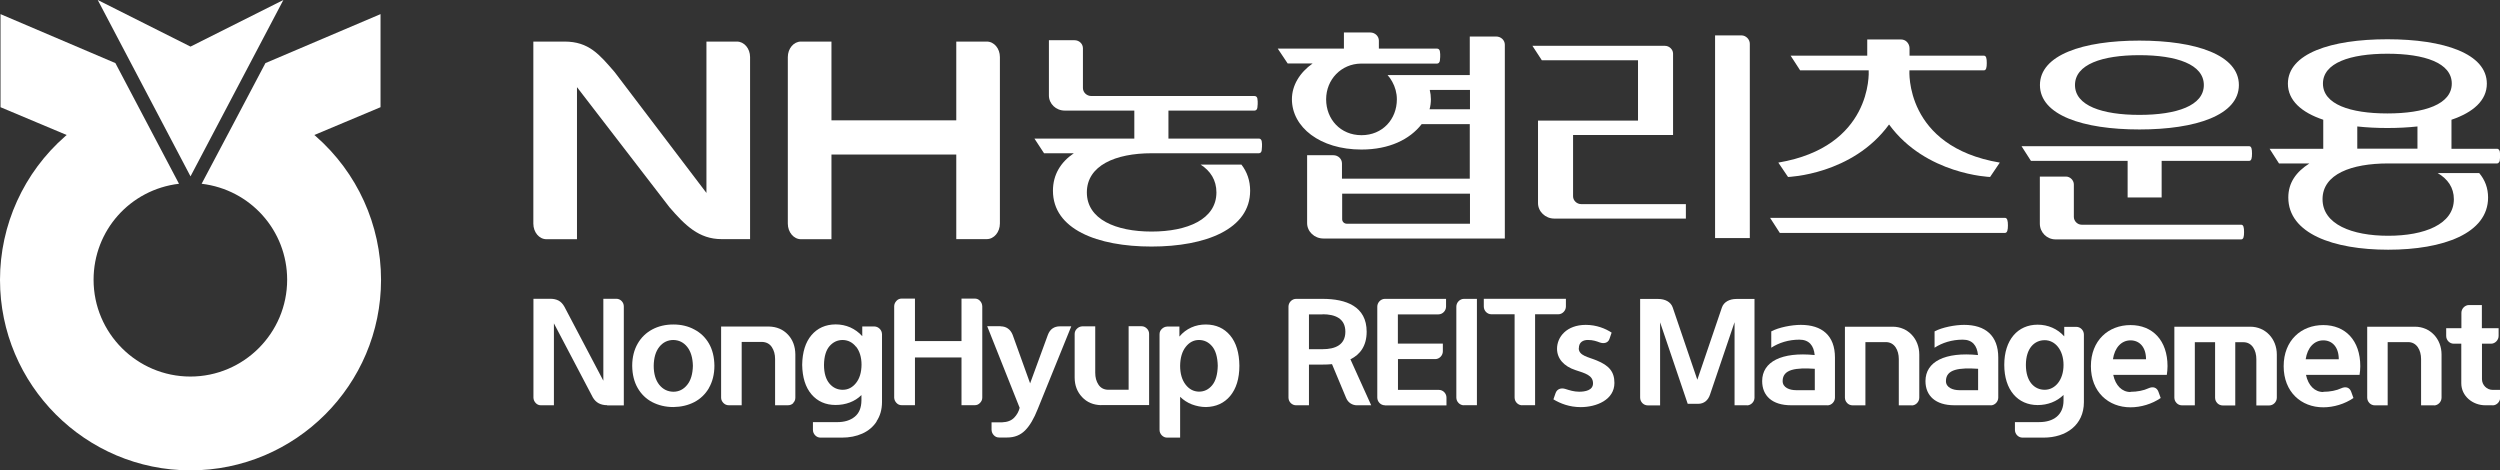 <svg width="202" height="38" viewBox="0 0 202 38" fill="none" xmlns="http://www.w3.org/2000/svg">
<rect x="0" y="0" width="202" height="38" fill="#333333" stroke="none"/>
<g clip-path="url(#clip0_2744_10293)">
<path d="M22.896 0L15.393 3.765L7.898 0L15.393 14.25L22.896 0Z" fill="white"/>
<path d="M25.516 11.008L25.399 10.908L30.747 8.662V1.141L21.447 5.098C21.447 5.098 16.418 14.631 16.292 14.848C20.236 15.316 23.202 18.63 23.202 22.603C23.202 26.911 19.693 30.425 15.382 30.425C11.07 30.425 7.561 26.919 7.561 22.603C7.561 18.621 10.519 15.316 14.463 14.848C14.346 14.631 9.324 5.098 9.324 5.098L0.042 1.141V8.662L5.389 10.908L5.272 11.008C1.922 13.938 0 18.171 0 22.612C0 31.093 6.901 38.005 15.39 38.005C23.879 38.005 30.788 31.102 30.788 22.612C30.788 18.171 28.867 13.946 25.516 11.008Z" fill="white"/>
<path d="M59.553 3.359H57.08V15.589L49.661 5.822C48.424 4.395 47.58 3.359 45.609 3.359H43.094V18.069C43.094 18.761 43.562 19.329 44.155 19.329H46.62V7.041L54.089 16.741C55.351 18.202 56.47 19.321 58.3 19.321H60.606V4.612C60.606 3.919 60.13 3.359 59.545 3.359H59.553Z" fill="white"/>
<path d="M79.731 3.359H77.267V9.721H67.182V3.359H64.717C64.132 3.359 63.656 3.919 63.656 4.612V18.069C63.656 18.761 64.132 19.329 64.717 19.329H67.182V12.484H77.267V19.321H79.731C80.316 19.321 80.792 18.753 80.792 18.06V4.612C80.792 3.919 80.325 3.359 79.731 3.359Z" fill="white"/>
<path d="M97 13.293C97.802 13.802 98.287 14.553 98.287 15.547C98.287 17.717 95.948 18.71 93.048 18.71C90.149 18.71 87.818 17.717 87.818 15.547C87.818 13.376 90.124 12.383 93.048 12.383H93.015H101.721C101.838 12.383 101.93 12.291 101.946 12.141C101.946 12.074 102.005 11.707 101.946 11.406C101.921 11.281 101.838 11.197 101.721 11.197H94.41V8.935H101.37C101.487 8.935 101.579 8.843 101.596 8.701C101.604 8.634 101.654 8.267 101.596 7.958C101.57 7.833 101.487 7.758 101.362 7.758H88.177C87.81 7.758 87.501 7.466 87.501 7.115V3.901C87.501 3.542 87.2 3.25 86.824 3.25H84.752V7.716C84.752 8.384 85.32 8.935 86.03 8.935H91.653V11.197H83.582L84.359 12.383H86.765C85.704 13.101 85.078 14.111 85.078 15.413C85.078 18.51 88.645 19.921 93.04 19.921C97.435 19.921 101.011 18.51 101.011 15.413C101.011 14.587 100.76 13.885 100.309 13.301H96.992L97 13.293Z" fill="white"/>
<path d="M112.115 6.064C112.257 6.223 112.383 6.398 112.491 6.599C112.725 7.016 112.867 7.509 112.867 8.026C112.867 9.629 111.714 10.923 110.01 10.923C108.305 10.923 107.152 9.629 107.152 8.026C107.152 6.423 108.372 5.154 109.968 5.138H116.117C116.234 5.138 116.326 5.038 116.343 4.896C116.351 4.829 116.401 4.445 116.343 4.136C116.318 4.011 116.234 3.927 116.109 3.927H111.413V3.284C111.413 2.926 111.104 2.625 110.72 2.625H108.589V3.927H103.242C103.351 4.086 104.011 5.088 104.044 5.129H106.058C105.022 5.864 104.387 6.891 104.387 8.018C104.387 10.263 106.643 12.083 110.001 12.083C112.257 12.083 113.912 11.265 114.872 10.03H118.758V14.437H108.431V13.21C108.431 12.835 108.122 12.542 107.737 12.542H105.615V18.027C105.615 18.712 106.208 19.271 106.927 19.271H121.59V3.61C121.59 3.243 121.272 2.951 120.896 2.951H118.758V6.064H112.099H112.115ZM118.774 18.077H108.823C108.614 18.077 108.447 17.919 108.447 17.71V15.648H118.774V18.077ZM118.774 8.828H115.507C115.583 8.569 115.616 8.293 115.616 8.018C115.616 7.767 115.583 7.517 115.524 7.266H118.774V8.828Z" fill="white"/>
<path d="M154.273 5.684H160.297C160.49 5.684 160.531 5.45 160.531 5.091C160.531 4.732 160.49 4.498 160.297 4.498H154.29V3.88C154.282 3.688 154.207 3.521 154.081 3.388C153.948 3.254 153.789 3.188 153.588 3.188H150.873V4.498H144.682L145.45 5.684H150.99C151.007 5.934 151.249 11.861 143.688 13.138L144.473 14.299C144.473 14.299 149.67 14.132 152.636 10.058C155.602 14.123 160.799 14.299 160.799 14.299L161.584 13.138C153.864 11.836 154.282 5.684 154.282 5.684H154.273Z" fill="white"/>
<path d="M161.998 17.602H143.023L143.809 18.82H161.998C162.19 18.82 162.24 18.578 162.24 18.211C162.24 17.844 162.19 17.602 161.998 17.602Z" fill="white"/>
<path d="M181.729 12.998H174.661V15.954H171.912V12.998H164.1L163.34 11.813H181.729C181.921 11.813 181.963 12.047 181.963 12.406C181.963 12.765 181.921 12.998 181.729 12.998ZM172.865 10.46C168.294 10.46 164.827 9.3 164.827 6.871C164.827 4.442 168.294 3.281 172.865 3.281C177.435 3.281 180.902 4.442 180.902 6.871C180.902 9.3 177.435 10.46 172.865 10.46ZM181.094 19.343H166.089C165.387 19.343 164.819 18.775 164.819 18.074V14.267H166.933C167.267 14.267 167.567 14.568 167.567 14.902V17.523C167.567 17.865 167.86 18.157 168.202 18.157H181.086C181.278 18.157 181.32 18.391 181.32 18.75C181.32 19.109 181.278 19.343 181.086 19.343H181.094ZM172.865 4.458C169.857 4.458 167.659 5.201 167.659 6.871C167.659 8.54 169.857 9.283 172.865 9.283C175.872 9.283 178.07 8.54 178.07 6.871C178.07 5.201 175.872 4.458 172.865 4.458Z" fill="white"/>
<path d="M201.973 12.213C201.956 12.154 201.931 12.104 201.889 12.071C201.856 12.037 201.814 12.021 201.764 12.021H198.079V9.675C199.834 9.082 200.937 8.114 200.937 6.762C200.937 4.332 197.469 3.172 192.899 3.172C188.329 3.172 184.862 4.332 184.862 6.762C184.862 8.114 185.965 9.091 187.719 9.675V12.021H183.383L184.143 13.206H186.599C185.538 13.882 184.895 14.751 184.895 15.961C184.895 18.858 188.513 20.177 192.966 20.177C197.419 20.177 201.037 18.858 201.037 15.961C201.037 15.193 200.786 14.534 200.318 13.982H196.96C197.779 14.458 198.272 15.16 198.272 16.095C198.272 18.123 195.899 19.05 192.966 19.05C190.033 19.05 187.661 18.123 187.661 16.095C187.661 14.066 190 13.206 192.966 13.206H201.764C201.839 13.206 201.889 13.164 201.931 13.098C201.956 13.064 201.973 13.023 201.981 12.981C201.99 12.914 202.04 12.505 201.981 12.213H201.973ZM187.694 6.753C187.694 5.084 189.891 4.341 192.899 4.341C195.907 4.341 198.104 5.084 198.104 6.753C198.104 8.423 195.907 9.166 192.899 9.166C189.891 9.166 187.694 8.423 187.694 6.753ZM190.468 10.218C191.228 10.301 192.055 10.343 192.899 10.343C193.743 10.343 194.57 10.301 195.331 10.218V12.012H190.468V10.218Z" fill="white"/>
<path d="M140.7 2.859H138.578V19.238H141.385V3.536C141.385 3.177 141.068 2.859 140.709 2.859H140.7Z" fill="white"/>
<path d="M127.756 16.492C127.405 16.492 127.104 16.2 127.104 15.866V10.907H135.183V4.329C135.183 3.995 134.874 3.703 134.531 3.703H123.82L124.581 4.872H132.351V9.747H124.271V16.409C124.271 17.093 124.865 17.661 125.583 17.661H136.219V16.492H127.764H127.756Z" fill="white"/>
<path d="M49.059 32.739C48.8 32.739 48.574 32.689 48.382 32.589C48.19 32.489 48.031 32.33 47.906 32.121L44.756 26.127V32.747H43.712C43.544 32.747 43.402 32.689 43.285 32.564C43.168 32.438 43.11 32.297 43.102 32.138V24.141H44.455C44.706 24.141 44.923 24.182 45.123 24.282C45.316 24.383 45.474 24.55 45.6 24.775L48.75 30.761V24.141H49.794C49.961 24.141 50.103 24.199 50.228 24.324C50.345 24.45 50.404 24.591 50.404 24.767V32.756H49.059V32.739Z" fill="white"/>
<path d="M57.282 31.353C56.997 31.845 56.596 32.229 56.103 32.488C55.602 32.747 55.042 32.88 54.407 32.889C53.764 32.889 53.196 32.747 52.695 32.488C52.202 32.229 51.809 31.845 51.525 31.353C51.241 30.86 51.09 30.259 51.082 29.558C51.082 28.857 51.241 28.256 51.525 27.763C51.809 27.271 52.202 26.887 52.703 26.619C53.204 26.352 53.772 26.219 54.407 26.219C55.042 26.219 55.602 26.352 56.095 26.619C56.596 26.878 56.997 27.262 57.282 27.755C57.566 28.247 57.716 28.848 57.724 29.55C57.724 30.251 57.566 30.852 57.282 31.344V31.353ZM55.527 28.03C55.234 27.663 54.858 27.479 54.407 27.471C53.948 27.471 53.563 27.663 53.271 28.03C52.979 28.398 52.828 28.907 52.82 29.558C52.82 30.217 52.979 30.727 53.271 31.094C53.563 31.453 53.94 31.645 54.407 31.653C54.858 31.653 55.234 31.461 55.527 31.094C55.819 30.735 55.97 30.217 55.986 29.558C55.97 28.907 55.819 28.398 55.527 28.03Z" fill="white"/>
<path d="M64.106 32.56C63.989 32.685 63.847 32.744 63.671 32.744H62.627V29.004C62.627 28.637 62.543 28.32 62.368 28.052C62.193 27.785 61.934 27.643 61.583 27.627H59.928V32.744H58.884C58.717 32.744 58.575 32.685 58.449 32.56C58.333 32.435 58.266 32.293 58.266 32.135V26.383H62.126C62.761 26.399 63.27 26.617 63.663 27.034C64.056 27.451 64.256 27.986 64.264 28.628V32.135C64.264 32.301 64.206 32.443 64.089 32.56H64.106Z" fill="white"/>
<path d="M70.832 34.058C70.548 34.492 70.155 34.818 69.671 35.035C69.186 35.252 68.635 35.36 68.016 35.36H66.304C66.136 35.36 65.995 35.302 65.869 35.177C65.752 35.051 65.685 34.91 65.685 34.734V34.108H67.649C68.234 34.108 68.701 33.966 69.061 33.674C69.42 33.382 69.596 32.948 69.604 32.363V31.921C69.337 32.188 69.019 32.388 68.66 32.522C68.3 32.656 67.924 32.722 67.515 32.722C66.705 32.722 66.053 32.43 65.568 31.863C65.084 31.295 64.833 30.502 64.816 29.475C64.833 28.448 65.084 27.647 65.568 27.079C66.053 26.512 66.696 26.219 67.515 26.211C67.941 26.211 68.334 26.294 68.701 26.453C69.069 26.62 69.395 26.854 69.671 27.163V26.378H70.657C70.824 26.386 70.966 26.453 71.083 26.57C71.2 26.687 71.258 26.829 71.266 27.004V32.48C71.266 33.098 71.108 33.624 70.824 34.041L70.832 34.058ZM69.169 28.023C68.885 27.663 68.526 27.48 68.092 27.471C67.665 27.471 67.315 27.638 67.022 27.972C66.738 28.306 66.588 28.807 66.579 29.483C66.579 30.16 66.738 30.66 67.022 30.994C67.306 31.328 67.665 31.495 68.092 31.495C68.526 31.495 68.885 31.303 69.169 30.944C69.454 30.585 69.604 30.101 69.612 29.475C69.612 28.857 69.454 28.365 69.169 28.006V28.023Z" fill="white"/>
<path d="M72.86 32.74C72.693 32.74 72.551 32.682 72.434 32.556C72.317 32.431 72.258 32.289 72.25 32.131V24.751C72.25 24.584 72.317 24.434 72.434 24.309C72.551 24.183 72.693 24.125 72.86 24.125H73.929V27.556H77.689V24.125H78.759C78.926 24.125 79.068 24.183 79.185 24.309C79.302 24.434 79.36 24.576 79.368 24.751V32.131C79.368 32.298 79.302 32.44 79.185 32.556C79.068 32.682 78.926 32.74 78.759 32.74H77.689V28.883H73.929V32.74H72.86Z" fill="white"/>
<path d="M80.852 26.368C81.077 26.368 81.269 26.426 81.437 26.543C81.604 26.66 81.729 26.827 81.821 27.052L83.233 30.976L84.67 27.052C84.754 26.835 84.871 26.66 85.038 26.543C85.205 26.426 85.405 26.368 85.639 26.368H86.558L83.851 33.046C83.542 33.831 83.2 34.407 82.824 34.782C82.448 35.158 81.971 35.35 81.386 35.35H80.727C80.559 35.35 80.417 35.292 80.3 35.166C80.183 35.041 80.125 34.899 80.117 34.724V34.123H80.977C81.403 34.106 81.721 33.981 81.946 33.747C82.172 33.514 82.314 33.246 82.389 32.954L79.766 26.359H80.843L80.852 26.368Z" fill="white"/>
<path d="M88.971 32.737C88.336 32.721 87.826 32.504 87.434 32.086C87.041 31.669 86.832 31.143 86.832 30.5V26.994C86.832 26.827 86.891 26.677 87.016 26.56C87.133 26.443 87.283 26.376 87.45 26.368H88.495V30.116C88.495 30.492 88.578 30.809 88.754 31.076C88.929 31.343 89.188 31.485 89.539 31.493H91.193V26.359H92.238C92.413 26.359 92.555 26.434 92.672 26.551C92.789 26.668 92.848 26.81 92.848 26.985V32.729H88.988L88.971 32.737Z" fill="white"/>
<path d="M94.31 35.36C94.143 35.36 94.001 35.301 93.875 35.176C93.758 35.051 93.691 34.909 93.691 34.734V27.012C93.691 26.837 93.75 26.695 93.875 26.578C93.992 26.461 94.143 26.394 94.31 26.386H95.296V27.195C95.563 26.87 95.889 26.628 96.256 26.461C96.624 26.294 97.017 26.219 97.443 26.219C98.262 26.227 98.905 26.519 99.398 27.104C99.882 27.688 100.133 28.506 100.142 29.55C100.142 30.601 99.882 31.411 99.398 31.996C98.913 32.572 98.262 32.872 97.443 32.889C97.033 32.889 96.657 32.805 96.298 32.672C95.939 32.53 95.63 32.33 95.354 32.062V35.36H94.31ZM97.944 27.988C97.66 27.646 97.301 27.471 96.875 27.471C96.44 27.471 96.081 27.671 95.797 28.039C95.513 28.406 95.362 28.915 95.354 29.558C95.354 30.201 95.513 30.71 95.797 31.077C96.081 31.445 96.44 31.637 96.875 31.645C97.309 31.645 97.66 31.47 97.944 31.127C98.228 30.785 98.379 30.259 98.395 29.558C98.379 28.857 98.228 28.331 97.944 27.988Z" fill="white"/>
<path d="M109.64 32.747C109.281 32.747 108.93 32.547 108.771 32.163L107.627 29.424C107.385 29.449 107.126 29.458 106.867 29.458H105.764V32.747H104.719C104.385 32.747 104.109 32.463 104.109 32.121V24.774C104.109 24.441 104.393 24.148 104.719 24.148H106.867C108.755 24.148 110.426 24.75 110.426 26.803C110.426 27.947 109.899 28.648 109.114 29.032L110.793 32.747H109.64ZM106.867 25.401H105.764V28.214H106.867C107.869 28.214 108.705 27.88 108.705 26.803C108.705 25.726 107.869 25.392 106.867 25.392V25.401Z" fill="white"/>
<path d="M111.895 32.747C111.561 32.747 111.285 32.463 111.285 32.121V24.774C111.285 24.441 111.569 24.148 111.895 24.148H116.841V24.774C116.841 25.108 116.557 25.401 116.231 25.401H112.948V27.763H116.582V28.389C116.582 28.723 116.298 29.015 115.972 29.015H112.956V31.503H116.265C116.599 31.503 116.875 31.787 116.875 32.129V32.755H111.903L111.895 32.747Z" fill="white"/>
<path d="M118.282 32.747C117.948 32.747 117.672 32.463 117.672 32.121V24.774C117.672 24.441 117.956 24.148 118.282 24.148H119.335V32.739H118.282V32.747Z" fill="white"/>
<path d="M122.99 32.747C122.656 32.747 122.38 32.464 122.38 32.121V25.393H120.501C120.166 25.393 119.891 25.109 119.891 24.767V24.141H126.525V24.767C126.525 25.101 126.24 25.393 125.915 25.393H124.035V32.739H122.99V32.747Z" fill="white"/>
<path d="M127.563 28.137C127.563 28.746 128.348 28.846 129.008 29.122C130.011 29.531 130.445 30.032 130.445 30.942C130.445 32.302 129 32.895 127.721 32.895C126.811 32.895 126.092 32.611 125.516 32.269L125.691 31.76C125.816 31.409 126.159 31.326 126.476 31.426C126.819 31.534 127.178 31.651 127.596 31.651C128.072 31.651 128.716 31.543 128.716 30.975C128.716 30.324 128.089 30.165 127.304 29.906C126.359 29.598 125.808 28.971 125.808 28.178C125.808 27.235 126.577 26.25 128.131 26.25C129 26.25 129.727 26.55 130.22 26.876L130.044 27.385C129.935 27.719 129.576 27.786 129.259 27.669C128.991 27.569 128.716 27.469 128.298 27.469C127.939 27.469 127.571 27.627 127.571 28.145L127.563 28.137Z" fill="white"/>
<path d="M141.154 32.746H140.152V26.035L138.163 31.903C138.013 32.337 137.695 32.629 137.202 32.629H136.367L134.136 26.043V32.755H133.133C132.799 32.755 132.523 32.471 132.523 32.129V24.156H133.994C134.52 24.156 134.997 24.382 135.155 24.841L137.144 30.684L139.132 24.841C139.291 24.382 139.767 24.156 140.294 24.156H141.764V32.129C141.764 32.462 141.48 32.755 141.154 32.755V32.746Z" fill="white"/>
<path d="M147.655 32.745H144.714C143.193 32.745 142.383 31.977 142.383 30.791C142.383 29.222 143.962 28.421 146.627 28.688C146.552 27.928 146.184 27.444 145.391 27.444C144.522 27.444 143.736 27.694 143.118 28.095V26.776C143.728 26.45 144.764 26.25 145.508 26.25C147.212 26.25 148.265 27.11 148.265 28.888V32.127C148.265 32.461 147.981 32.753 147.655 32.753V32.745ZM144.037 30.791C144.037 31.326 144.614 31.526 145.115 31.526H146.636V29.798C145.115 29.698 144.037 29.823 144.037 30.791Z" fill="white"/>
<path d="M154.468 32.751H153.423V29.011C153.423 28.302 153.081 27.642 152.379 27.642H150.725V32.751H149.68C149.346 32.751 149.07 32.467 149.07 32.125V26.398H152.93C154.167 26.398 155.078 27.384 155.078 28.644V32.133C155.078 32.467 154.794 32.76 154.468 32.76V32.751Z" fill="white"/>
<path d="M160.85 32.745H157.909C156.389 32.745 155.578 31.977 155.578 30.791C155.578 29.222 157.157 28.421 159.822 28.688C159.747 27.928 159.38 27.444 158.586 27.444C157.717 27.444 156.932 27.694 156.313 28.095V26.776C156.923 26.45 157.959 26.25 158.703 26.25C160.407 26.25 161.46 27.11 161.46 28.888V32.127C161.46 32.461 161.176 32.753 160.85 32.753V32.745ZM157.232 30.791C157.232 31.326 157.809 31.526 158.31 31.526H159.831V29.798C158.31 29.698 157.232 29.823 157.232 30.791Z" fill="white"/>
<path d="M165.137 35.359H163.416C163.082 35.359 162.806 35.075 162.806 34.733V34.106H164.769C165.922 34.106 166.733 33.531 166.733 32.362V31.911C166.19 32.445 165.454 32.729 164.644 32.729C163.04 32.729 161.945 31.51 161.945 29.482C161.945 27.453 163.04 26.234 164.644 26.234C165.479 26.234 166.248 26.568 166.791 27.178V26.41H167.769C168.103 26.41 168.379 26.694 168.379 27.036V32.495C168.379 34.34 166.942 35.359 165.129 35.359H165.137ZM165.212 27.487C164.377 27.487 163.692 28.146 163.692 29.49C163.692 30.834 164.377 31.494 165.212 31.494C166.048 31.494 166.733 30.709 166.733 29.49C166.733 28.271 166.048 27.487 165.212 27.487Z" fill="white"/>
<path d="M172.145 31.658C172.688 31.658 173.223 31.55 173.591 31.375C173.975 31.199 174.276 31.316 174.401 31.65L174.585 32.159C173.883 32.644 172.981 32.911 172.145 32.911C170.357 32.911 168.945 31.667 168.945 29.588C168.945 27.509 170.357 26.266 172.145 26.266C173.933 26.266 175.136 27.509 175.136 29.588C175.136 29.839 175.111 30.064 175.078 30.289H170.75C170.934 31.157 171.46 31.675 172.145 31.675V31.658ZM172.145 27.501C171.418 27.501 170.867 28.077 170.725 29.029H173.399C173.399 28.044 172.872 27.501 172.145 27.501Z" fill="white"/>
<path d="M177.342 27.642V32.751H176.297C175.963 32.751 175.688 32.467 175.688 32.125V26.398H181.82C183.057 26.398 183.967 27.384 183.967 28.644V32.133C183.967 32.467 183.683 32.76 183.357 32.76H182.313V29.02C182.313 28.31 181.971 27.651 181.269 27.651H180.609V32.76H179.589C179.255 32.76 178.979 32.476 178.979 32.133V27.651H177.35L177.342 27.642Z" fill="white"/>
<path d="M187.72 31.658C188.263 31.658 188.797 31.55 189.165 31.375C189.549 31.199 189.85 31.316 189.975 31.65L190.159 32.159C189.457 32.644 188.555 32.911 187.72 32.911C185.932 32.911 184.52 31.667 184.52 29.588C184.52 27.509 185.932 26.266 187.72 26.266C189.507 26.266 190.711 27.509 190.711 29.588C190.711 29.839 190.686 30.064 190.652 30.289H186.324C186.508 31.157 187.034 31.675 187.72 31.675V31.658ZM187.72 27.501C186.993 27.501 186.441 28.077 186.299 29.029H188.973C188.973 28.044 188.446 27.501 187.72 27.501Z" fill="white"/>
<path d="M196.667 32.751H195.623V29.011C195.623 28.302 195.28 27.642 194.578 27.642H192.924V32.751H191.879C191.545 32.751 191.27 32.467 191.27 32.125V26.398H195.13C196.366 26.398 197.277 27.384 197.277 28.644V32.133C197.277 32.467 196.993 32.76 196.667 32.76V32.751Z" fill="white"/>
<path d="M201.387 32.746H200.811C199.791 32.746 198.872 32.003 198.872 30.968V27.771H198.262C197.928 27.771 197.652 27.487 197.652 27.145V26.518H198.881V25.274C198.881 24.941 199.165 24.648 199.49 24.648H200.535V26.518H201.888V27.145C201.888 27.478 201.604 27.771 201.278 27.771H200.543V30.634C200.543 31.11 200.936 31.502 201.404 31.502H202.014V32.128C202.014 32.462 201.73 32.754 201.404 32.754L201.387 32.746Z" fill="white"/>
</g>
<defs>
<clipPath id="clip0_2744_10293">
<rect width="202" height="38" fill="white"/>
</clipPath>
</defs>
</svg>
